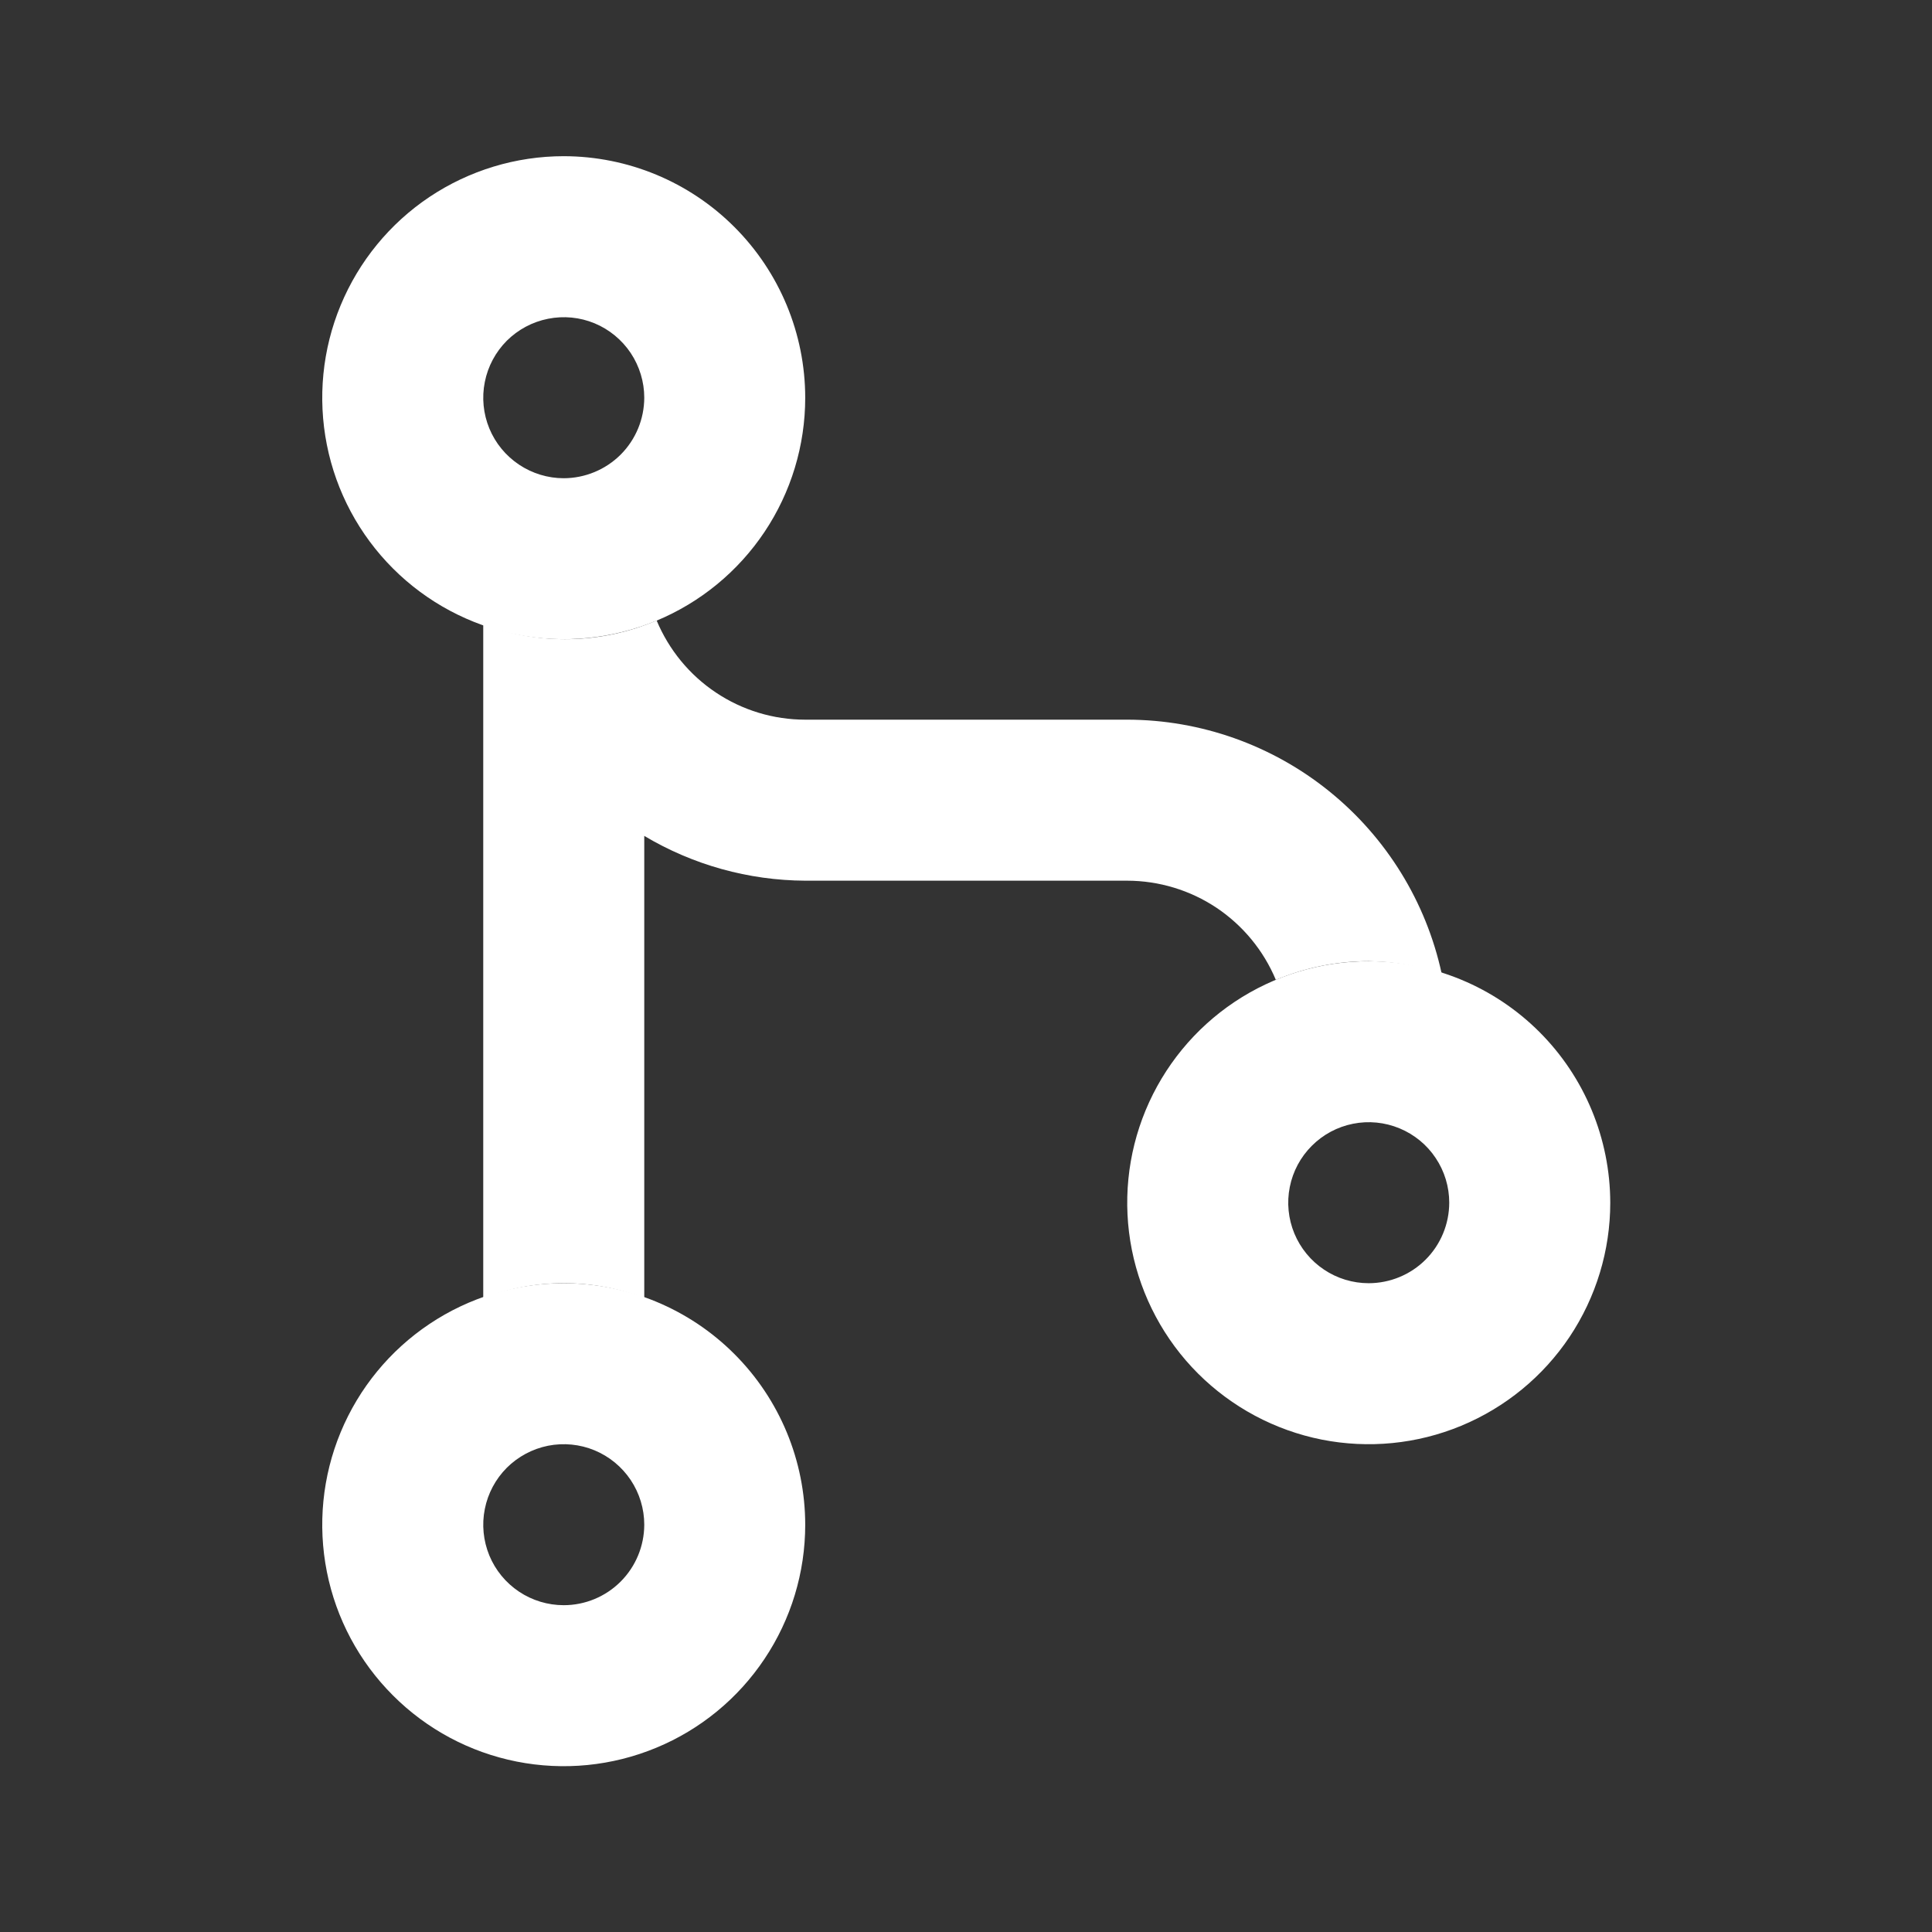 <svg width="32" height="32" viewBox="0 0 32 32" fill="none" xmlns="http://www.w3.org/2000/svg">
<rect x="0" y="0" width="32" height="32" fill="#333333" stroke="none"/>
<path d="M9.337 21.254C8.546 21.254 7.773 21.488 7.115 21.928C6.457 22.368 5.945 22.992 5.642 23.723C5.339 24.454 5.26 25.258 5.414 26.034C5.568 26.81 5.949 27.523 6.509 28.082C7.068 28.642 7.781 29.023 8.557 29.177C9.333 29.331 10.137 29.252 10.868 28.949C11.599 28.647 12.224 28.134 12.663 27.476C13.103 26.818 13.337 26.045 13.337 25.254C13.336 24.193 12.914 23.177 12.164 22.427C11.415 21.677 10.398 21.255 9.337 21.254ZM9.337 26.587C9.074 26.587 8.816 26.509 8.597 26.363C8.377 26.216 8.206 26.008 8.105 25.764C8.005 25.52 7.978 25.252 8.03 24.994C8.081 24.735 8.208 24.498 8.394 24.311C8.581 24.125 8.819 23.998 9.077 23.946C9.336 23.895 9.604 23.921 9.848 24.022C10.091 24.123 10.299 24.294 10.446 24.513C10.592 24.732 10.671 24.99 10.671 25.254C10.67 25.607 10.53 25.946 10.28 26.196C10.03 26.446 9.691 26.587 9.337 26.587ZM22.671 15.921C21.88 15.921 21.106 16.155 20.448 16.595C19.791 17.034 19.278 17.659 18.975 18.39C18.672 19.121 18.593 19.925 18.747 20.701C18.902 21.477 19.283 22.19 19.842 22.749C20.402 23.308 21.114 23.689 21.89 23.844C22.666 23.998 23.47 23.919 24.201 23.616C24.932 23.313 25.557 22.801 25.997 22.143C26.436 21.485 26.671 20.712 26.671 19.921C26.669 18.86 26.248 17.843 25.498 17.093C24.748 16.343 23.731 15.922 22.671 15.921ZM22.671 21.254C22.407 21.254 22.149 21.176 21.93 21.029C21.711 20.883 21.54 20.674 21.439 20.431C21.338 20.187 21.311 19.919 21.363 19.66C21.414 19.402 21.541 19.164 21.728 18.978C21.914 18.791 22.152 18.664 22.41 18.613C22.669 18.561 22.937 18.588 23.181 18.689C23.424 18.79 23.633 18.96 23.779 19.18C23.926 19.399 24.004 19.657 24.004 19.921C24.003 20.274 23.863 20.613 23.613 20.863C23.363 21.113 23.024 21.253 22.671 21.254ZM9.337 2.587C8.546 2.587 7.773 2.822 7.115 3.261C6.457 3.701 5.945 4.326 5.642 5.057C5.339 5.787 5.26 6.592 5.414 7.368C5.568 8.144 5.949 8.856 6.509 9.416C7.068 9.975 7.781 10.356 8.557 10.51C9.333 10.665 10.137 10.585 10.868 10.283C11.599 9.98 12.224 9.467 12.663 8.81C13.103 8.152 13.337 7.378 13.337 6.587C13.336 5.527 12.914 4.51 12.164 3.76C11.415 3.01 10.398 2.588 9.337 2.587ZM9.337 7.921C9.074 7.921 8.816 7.842 8.597 7.696C8.377 7.549 8.206 7.341 8.105 7.097C8.005 6.854 7.978 6.586 8.03 6.327C8.081 6.068 8.208 5.831 8.394 5.644C8.581 5.458 8.819 5.331 9.077 5.28C9.336 5.228 9.604 5.254 9.848 5.355C10.091 5.456 10.299 5.627 10.446 5.846C10.592 6.066 10.671 6.324 10.671 6.587C10.67 6.941 10.53 7.28 10.28 7.53C10.03 7.779 9.691 7.92 9.337 7.921Z" fill="white"/>
<path d="M22.671 15.92C22.142 15.92 21.619 16.026 21.132 16.23C20.929 15.744 20.587 15.329 20.15 15.036C19.712 14.744 19.197 14.588 18.671 14.587H13.337C12.398 14.582 11.477 14.326 10.671 13.845V21.499C9.812 21.172 8.863 21.172 8.004 21.5L8.004 10.341C8.934 10.69 9.963 10.667 10.876 10.277C11.079 10.763 11.42 11.179 11.858 11.471C12.296 11.764 12.811 11.92 13.337 11.92L18.671 11.92C19.888 11.922 21.069 12.341 22.016 13.106C22.963 13.871 23.621 14.937 23.879 16.127C23.489 15.996 23.082 15.926 22.671 15.92Z" fill="white"/>
</svg>
